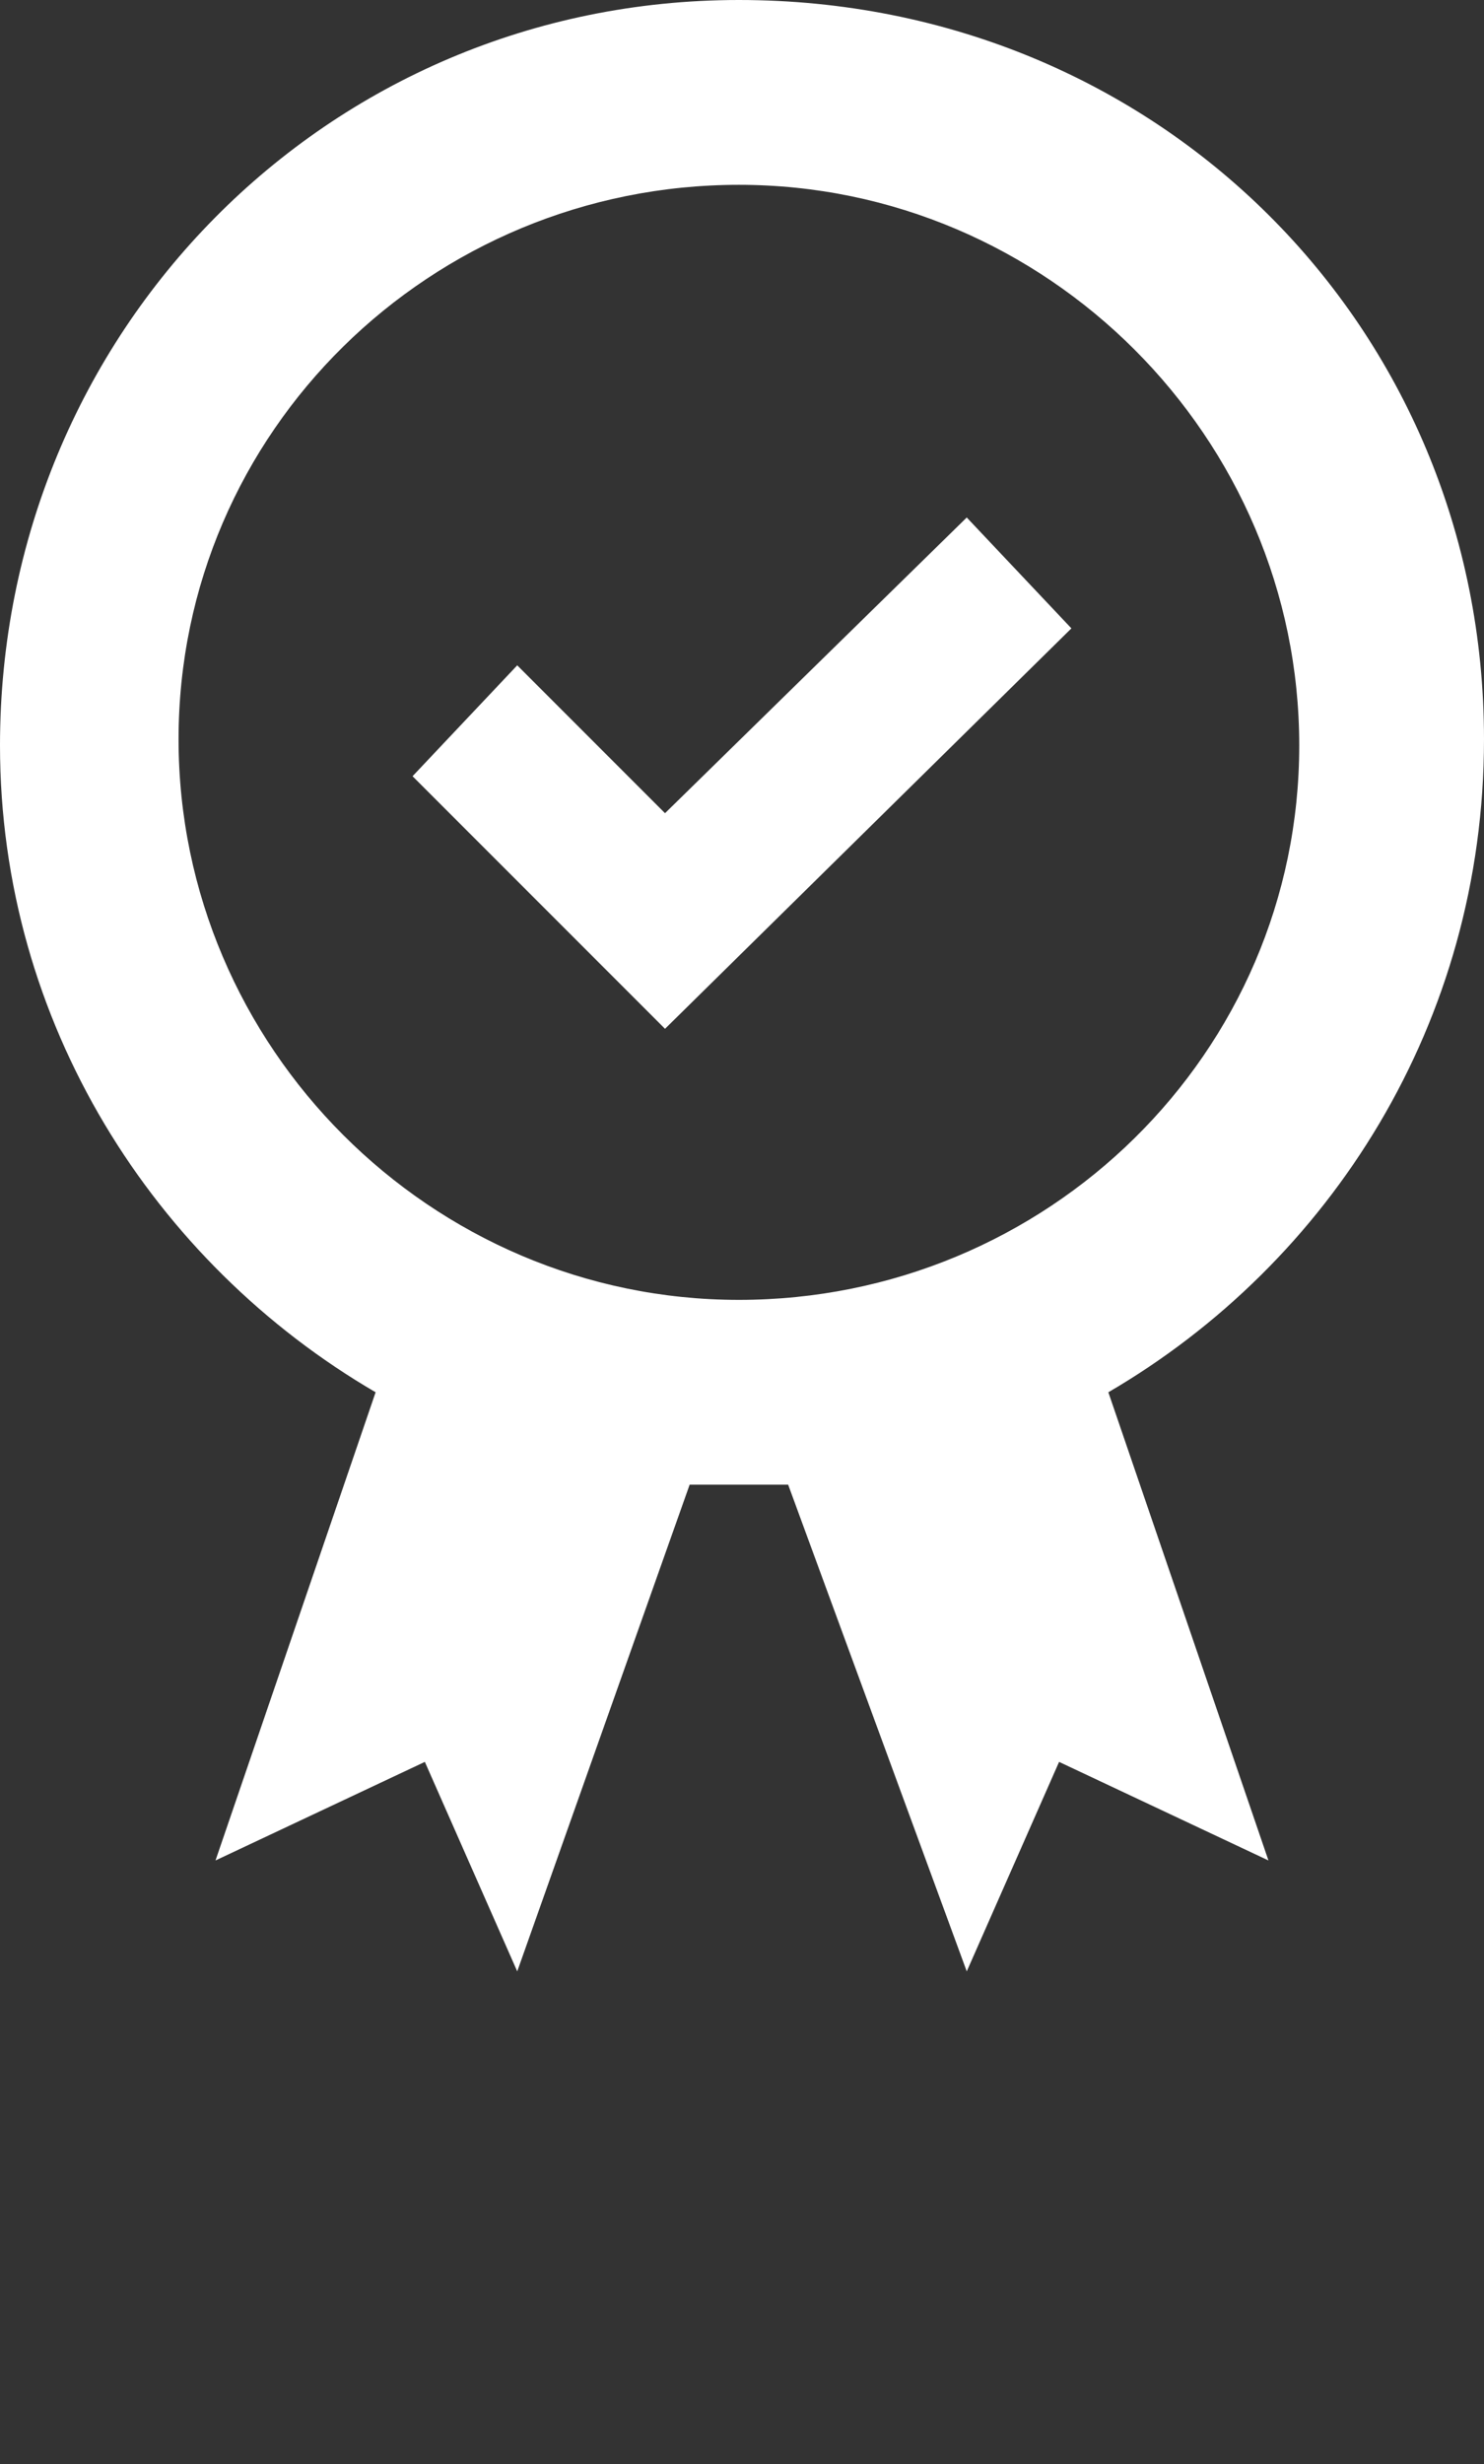 <svg xmlns="http://www.w3.org/2000/svg" xmlns:xlink="http://www.w3.org/1999/xlink" version="1.1" x="0px" y="0px" viewBox="0 0 71.547 118.75" enable-background="new 0 0 71.547 95" xml:space="preserve"><rect x="0" y="0" width="71.547" height="118.75" fill="#333333" stroke="none"/><g><polygon fill="#ffffff" points="51.655,30.281 46.609,24.938 32.062,39.188 24.937,32.062 19.89,37.406 32.062,49.578  "/><path fill="#ffffff" d="M71.547,35.625C71.547,15.735,55.812,0,35.624,0C15.734,0,0,16.031,0,35.922   c0,13.359,7.422,24.938,18.109,31.171l-7.719,22.562l10.093-4.75L24.937,95l8.312-23.453h2.672h2.078L46.609,95l4.452-10.095   l10.094,4.75l-7.719-22.562C64.124,60.859,71.547,49.281,71.547,35.625 M35.624,62.641c-14.844,0-27.015-12.173-27.015-27.015   c0-14.844,12.171-26.719,27.015-26.719s27.015,12.172,27.015,27.016C62.639,50.766,50.468,62.641,35.624,62.641"/></g></svg>